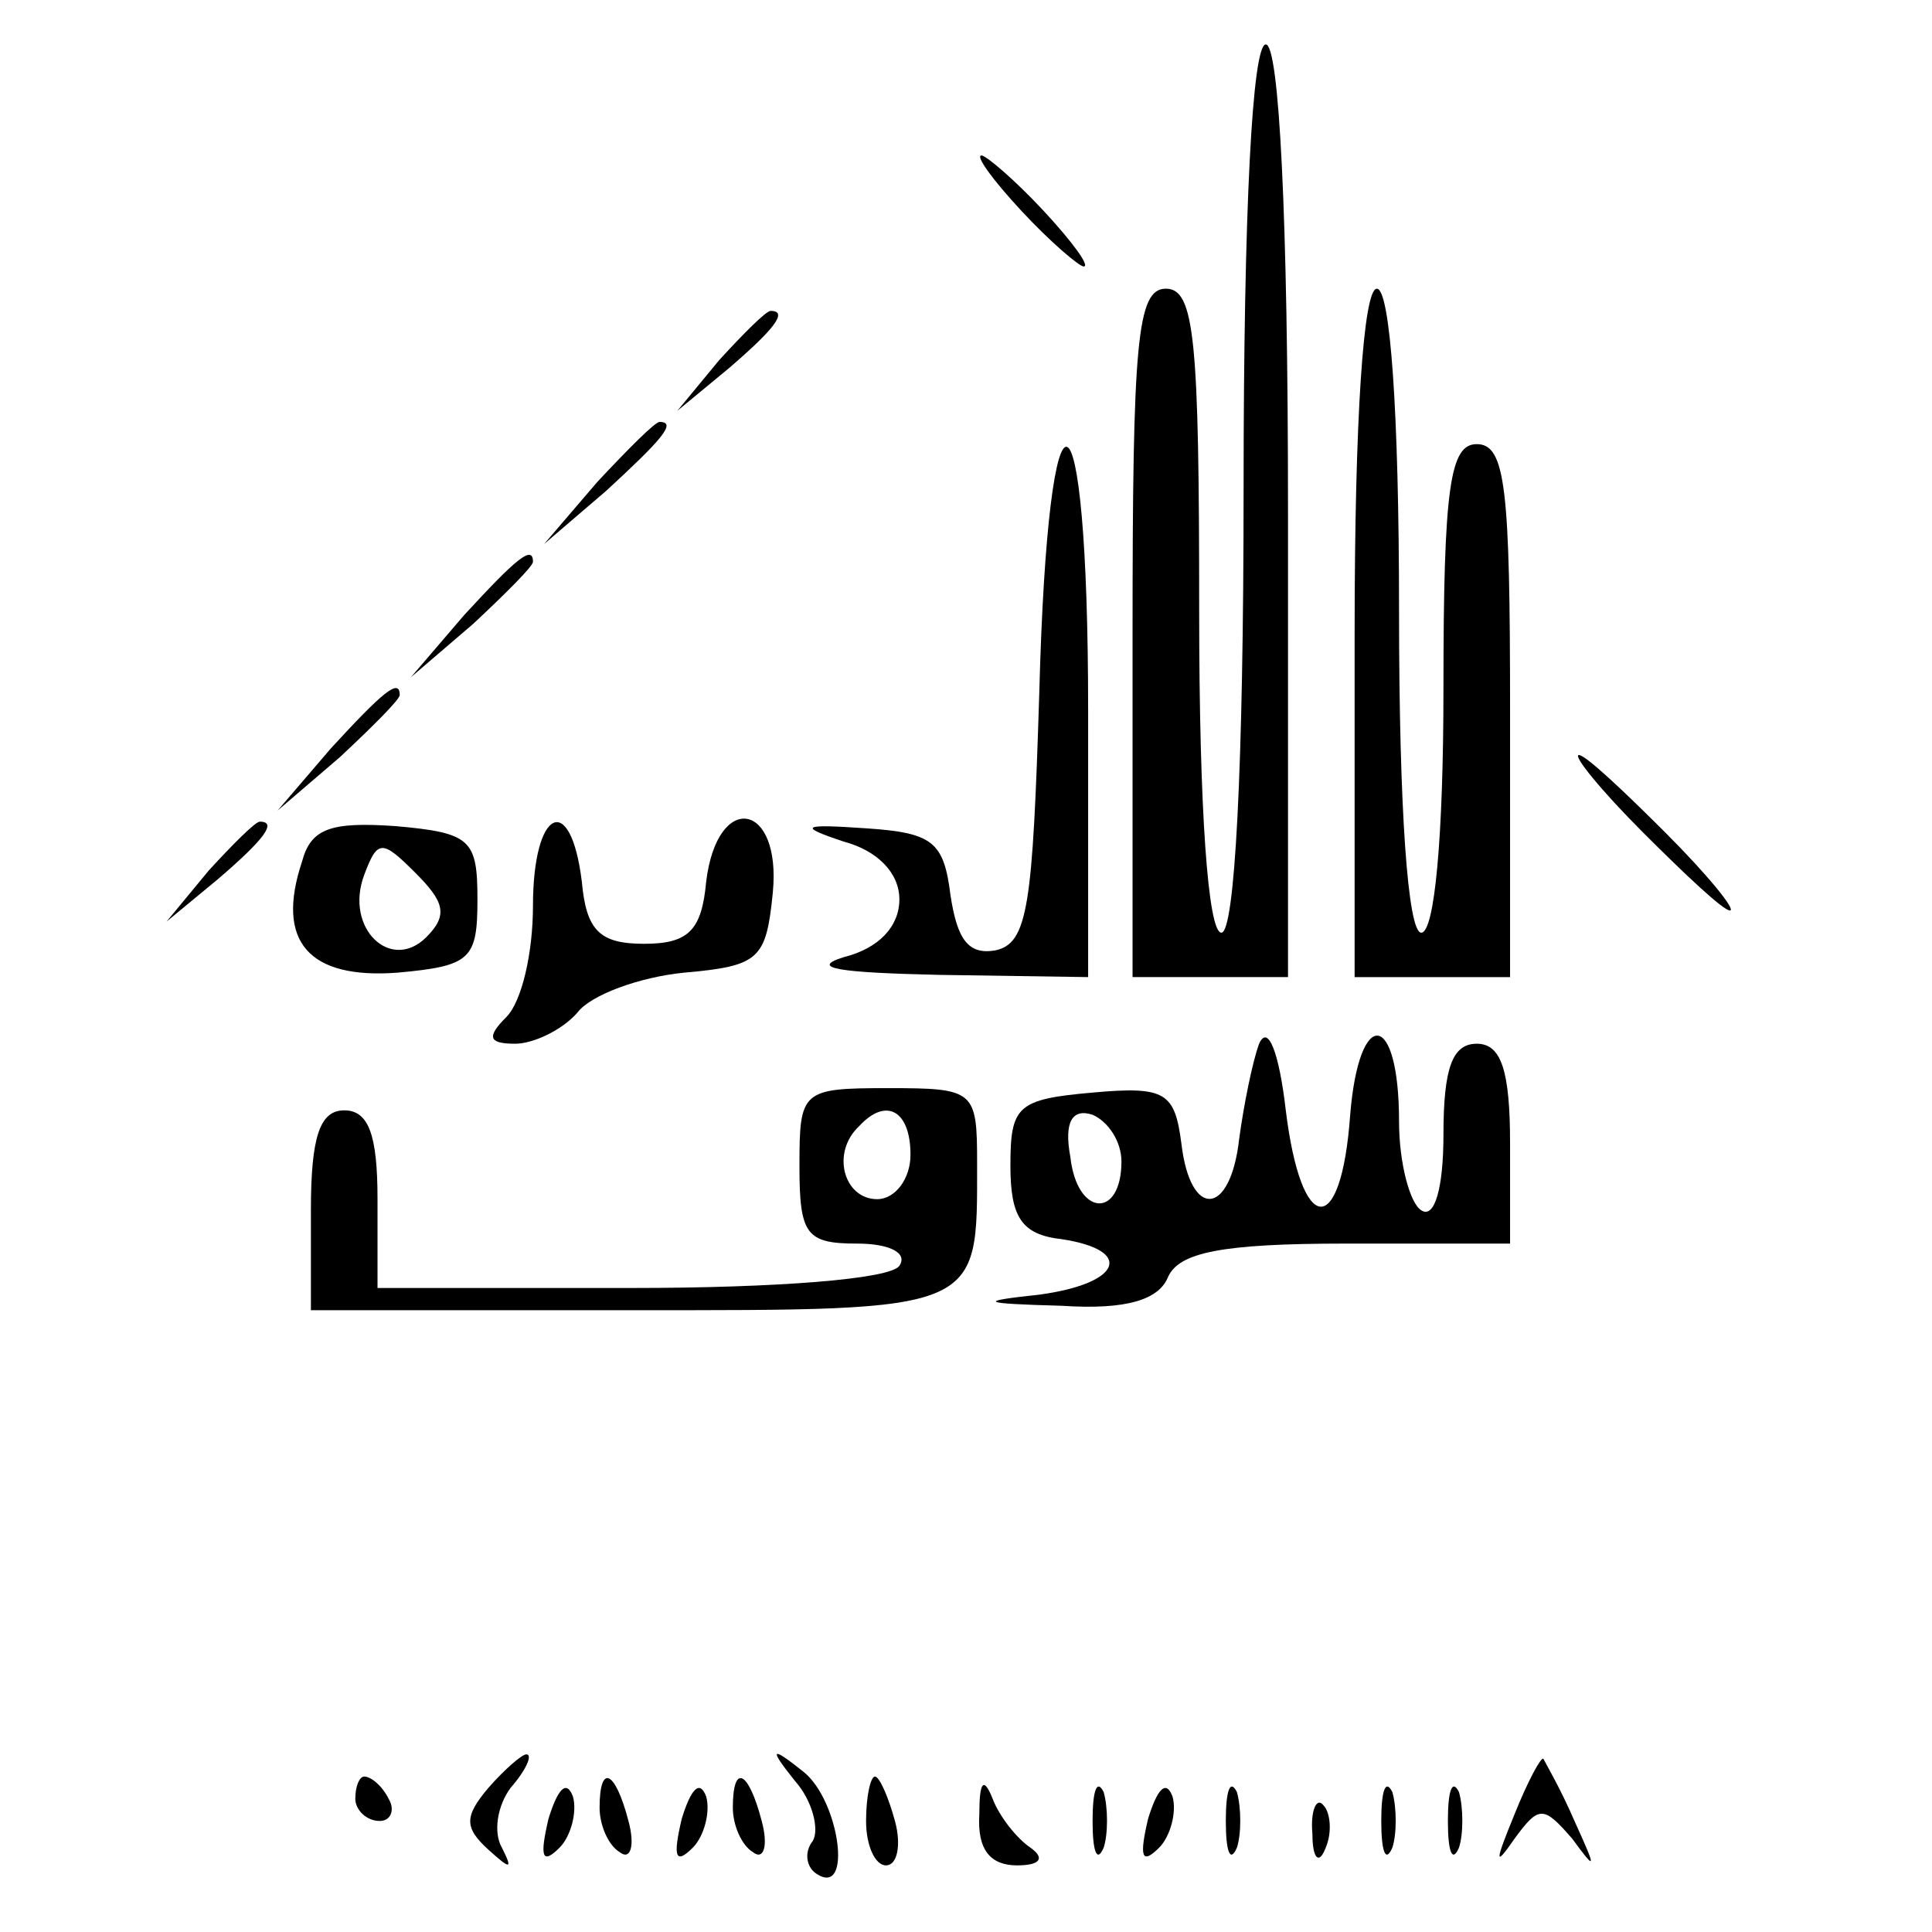 <?xml version="1.0" standalone="no"?>
<!DOCTYPE svg PUBLIC "-//W3C//DTD SVG 20010904//EN"
 "http://www.w3.org/TR/2001/REC-SVG-20010904/DTD/svg10.dtd">
<svg version="1.0" xmlns="http://www.w3.org/2000/svg"
 width="87pt" height="87pt" viewBox="0 0 87 87"
 preserveAspectRatio="xMidYMid meet">

<g transform="translate(0,87) scale(0.1,-0.1)"
fill="#000000" stroke="none">
<path d="M560 650 c0 -127 -4 -200 -10 -200 -6 0 -10 55 -10 145 0 122 -2 145
-15 145 -13 0 -15 -24 -15 -155 l0 -155 35 0 35 0 0 210 c0 133 -4 210 -10
210 -6 0 -10 -73 -10 -200z"/>
<path d="M460 775 c13 -14 26 -25 28 -25 3 0 -5 11 -18 25 -13 14 -26 25 -28
25 -3 0 5 -11 18 -25z"/>
<path d="M610 585 l0 -155 35 0 35 0 0 120 c0 100 -2 120 -15 120 -12 0 -15
-19 -15 -110 0 -67 -4 -110 -10 -110 -6 0 -10 55 -10 145 0 90 -4 145 -10 145
-6 0 -10 -58 -10 -155z"/>
<path d="M324 708 l-19 -23 23 19 c21 18 27 26 19 26 -2 0 -12 -10 -23 -22z"/>
<path d="M269 653 l-24 -28 28 24 c25 23 32 31 24 31 -2 0 -14 -12 -28 -27z"/>
<path d="M468 558 c-3 -96 -5 -113 -20 -116 -12 -2 -17 5 -20 25 -3 24 -8 28
-38 30 -29 2 -31 1 -10 -6 15 -4 25 -14 25 -26 0 -12 -9 -22 -25 -26 -16 -5
-2 -7 43 -8 l67 -1 0 120 c0 154 -18 160 -22 8z"/>
<path d="M209 593 l-24 -28 28 24 c15 14 27 26 27 28 0 8 -8 1 -31 -24z"/>
<path d="M149 533 l-24 -28 28 24 c15 14 27 26 27 28 0 8 -8 1 -31 -24z"/>
<path d="M740 495 c19 -19 36 -35 39 -35 3 0 -10 16 -29 35 -19 19 -36 35 -39
35 -3 0 10 -16 29 -35z"/>
<path d="M94 478 l-19 -23 23 19 c21 18 27 26 19 26 -2 0 -12 -10 -23 -22z"/>
<path d="M136 482 c-12 -36 3 -53 43 -50 33 3 36 6 36 33 0 27 -3 30 -37 33
-29 2 -38 -1 -42 -16z m56 -34 c-16 -16 -37 4 -28 28 6 16 8 16 23 1 13 -13
15 -19 5 -29z"/>
<path d="M240 462 c0 -21 -5 -43 -12 -50 -9 -9 -8 -12 4 -12 8 0 21 6 28 14 6
8 28 16 48 18 34 3 37 6 40 36 4 41 -25 46 -30 5 -2 -22 -8 -28 -28 -28 -20 0
-26 6 -28 28 -5 41 -22 33 -22 -11z"/>
<path d="M567 400 c-3 -8 -7 -28 -9 -43 -4 -35 -22 -36 -26 -2 -3 23 -7 26
-40 23 -34 -3 -37 -6 -37 -33 0 -23 5 -31 23 -33 33 -5 27 -20 -10 -25 -28 -3
-27 -4 10 -5 30 -2 44 3 48 13 5 11 24 15 80 15 l74 0 0 45 c0 33 -4 45 -15
45 -11 0 -15 -11 -15 -41 0 -24 -4 -38 -10 -34 -5 3 -10 21 -10 40 0 50 -18
52 -22 3 -4 -56 -22 -55 -29 2 -3 26 -8 39 -12 30z m-62 -53 c0 -26 -20 -25
-23 2 -3 16 1 22 10 19 7 -3 13 -12 13 -21z"/>
<path d="M360 345 c0 -31 3 -35 26 -35 14 0 23 -4 19 -10 -4 -6 -55 -10 -121
-10 l-114 0 0 40 c0 29 -4 40 -15 40 -11 0 -15 -12 -15 -45 l0 -45 144 0 c159
0 156 -1 156 66 0 33 -1 34 -40 34 -39 0 -40 -1 -40 -35z m50 5 c0 -11 -7 -20
-15 -20 -15 0 -21 21 -8 33 12 13 23 7 23 -13z"/>
<path d="M220 65 c-11 -13 -11 -18 0 -28 10 -9 11 -9 6 1 -4 7 -2 19 4 27 7 8
10 15 7 15 -2 0 -10 -7 -17 -15z"/>
<path d="M358 68 c8 -9 11 -22 8 -27 -4 -5 -3 -12 2 -15 16 -10 10 33 -6 46
-15 12 -16 11 -4 -4z"/>
<path d="M682 53 c-9 -22 -9 -24 0 -11 11 15 13 15 26 0 11 -15 11 -14 1 8 -6
14 -13 26 -14 28 -1 1 -7 -10 -13 -25z"/>
<path d="M160 60 c0 -5 5 -10 11 -10 5 0 7 5 4 10 -3 6 -8 10 -11 10 -2 0 -4
-4 -4 -10z"/>
<path d="M247 51 c-4 -17 -3 -21 5 -13 5 5 8 16 6 23 -3 8 -7 3 -11 -10z"/>
<path d="M270 56 c0 -8 4 -17 9 -20 5 -4 7 3 4 14 -6 23 -13 26 -13 6z"/>
<path d="M307 51 c-4 -17 -3 -21 5 -13 5 5 8 16 6 23 -3 8 -7 3 -11 -10z"/>
<path d="M330 56 c0 -8 4 -17 9 -20 5 -4 7 3 4 14 -6 23 -13 26 -13 6z"/>
<path d="M390 50 c0 -11 4 -20 9 -20 5 0 7 9 4 20 -3 11 -7 20 -9 20 -2 0 -4
-9 -4 -20z"/>
<path d="M441 53 c-1 -16 5 -23 17 -23 10 0 13 3 6 8 -6 4 -14 14 -17 22 -4
10 -6 8 -6 -7z"/>
<path d="M492 50 c0 -14 2 -19 5 -12 2 6 2 18 0 25 -3 6 -5 1 -5 -13z"/>
<path d="M517 51 c-4 -17 -3 -21 5 -13 5 5 8 16 6 23 -3 8 -7 3 -11 -10z"/>
<path d="M552 50 c0 -14 2 -19 5 -12 2 6 2 18 0 25 -3 6 -5 1 -5 -13z"/>
<path d="M622 50 c0 -14 2 -19 5 -12 2 6 2 18 0 25 -3 6 -5 1 -5 -13z"/>
<path d="M652 50 c0 -14 2 -19 5 -12 2 6 2 18 0 25 -3 6 -5 1 -5 -13z"/>
<path d="M591 44 c0 -11 3 -14 6 -6 3 7 2 16 -1 19 -3 4 -6 -2 -5 -13z"/>
</g>
</svg>
